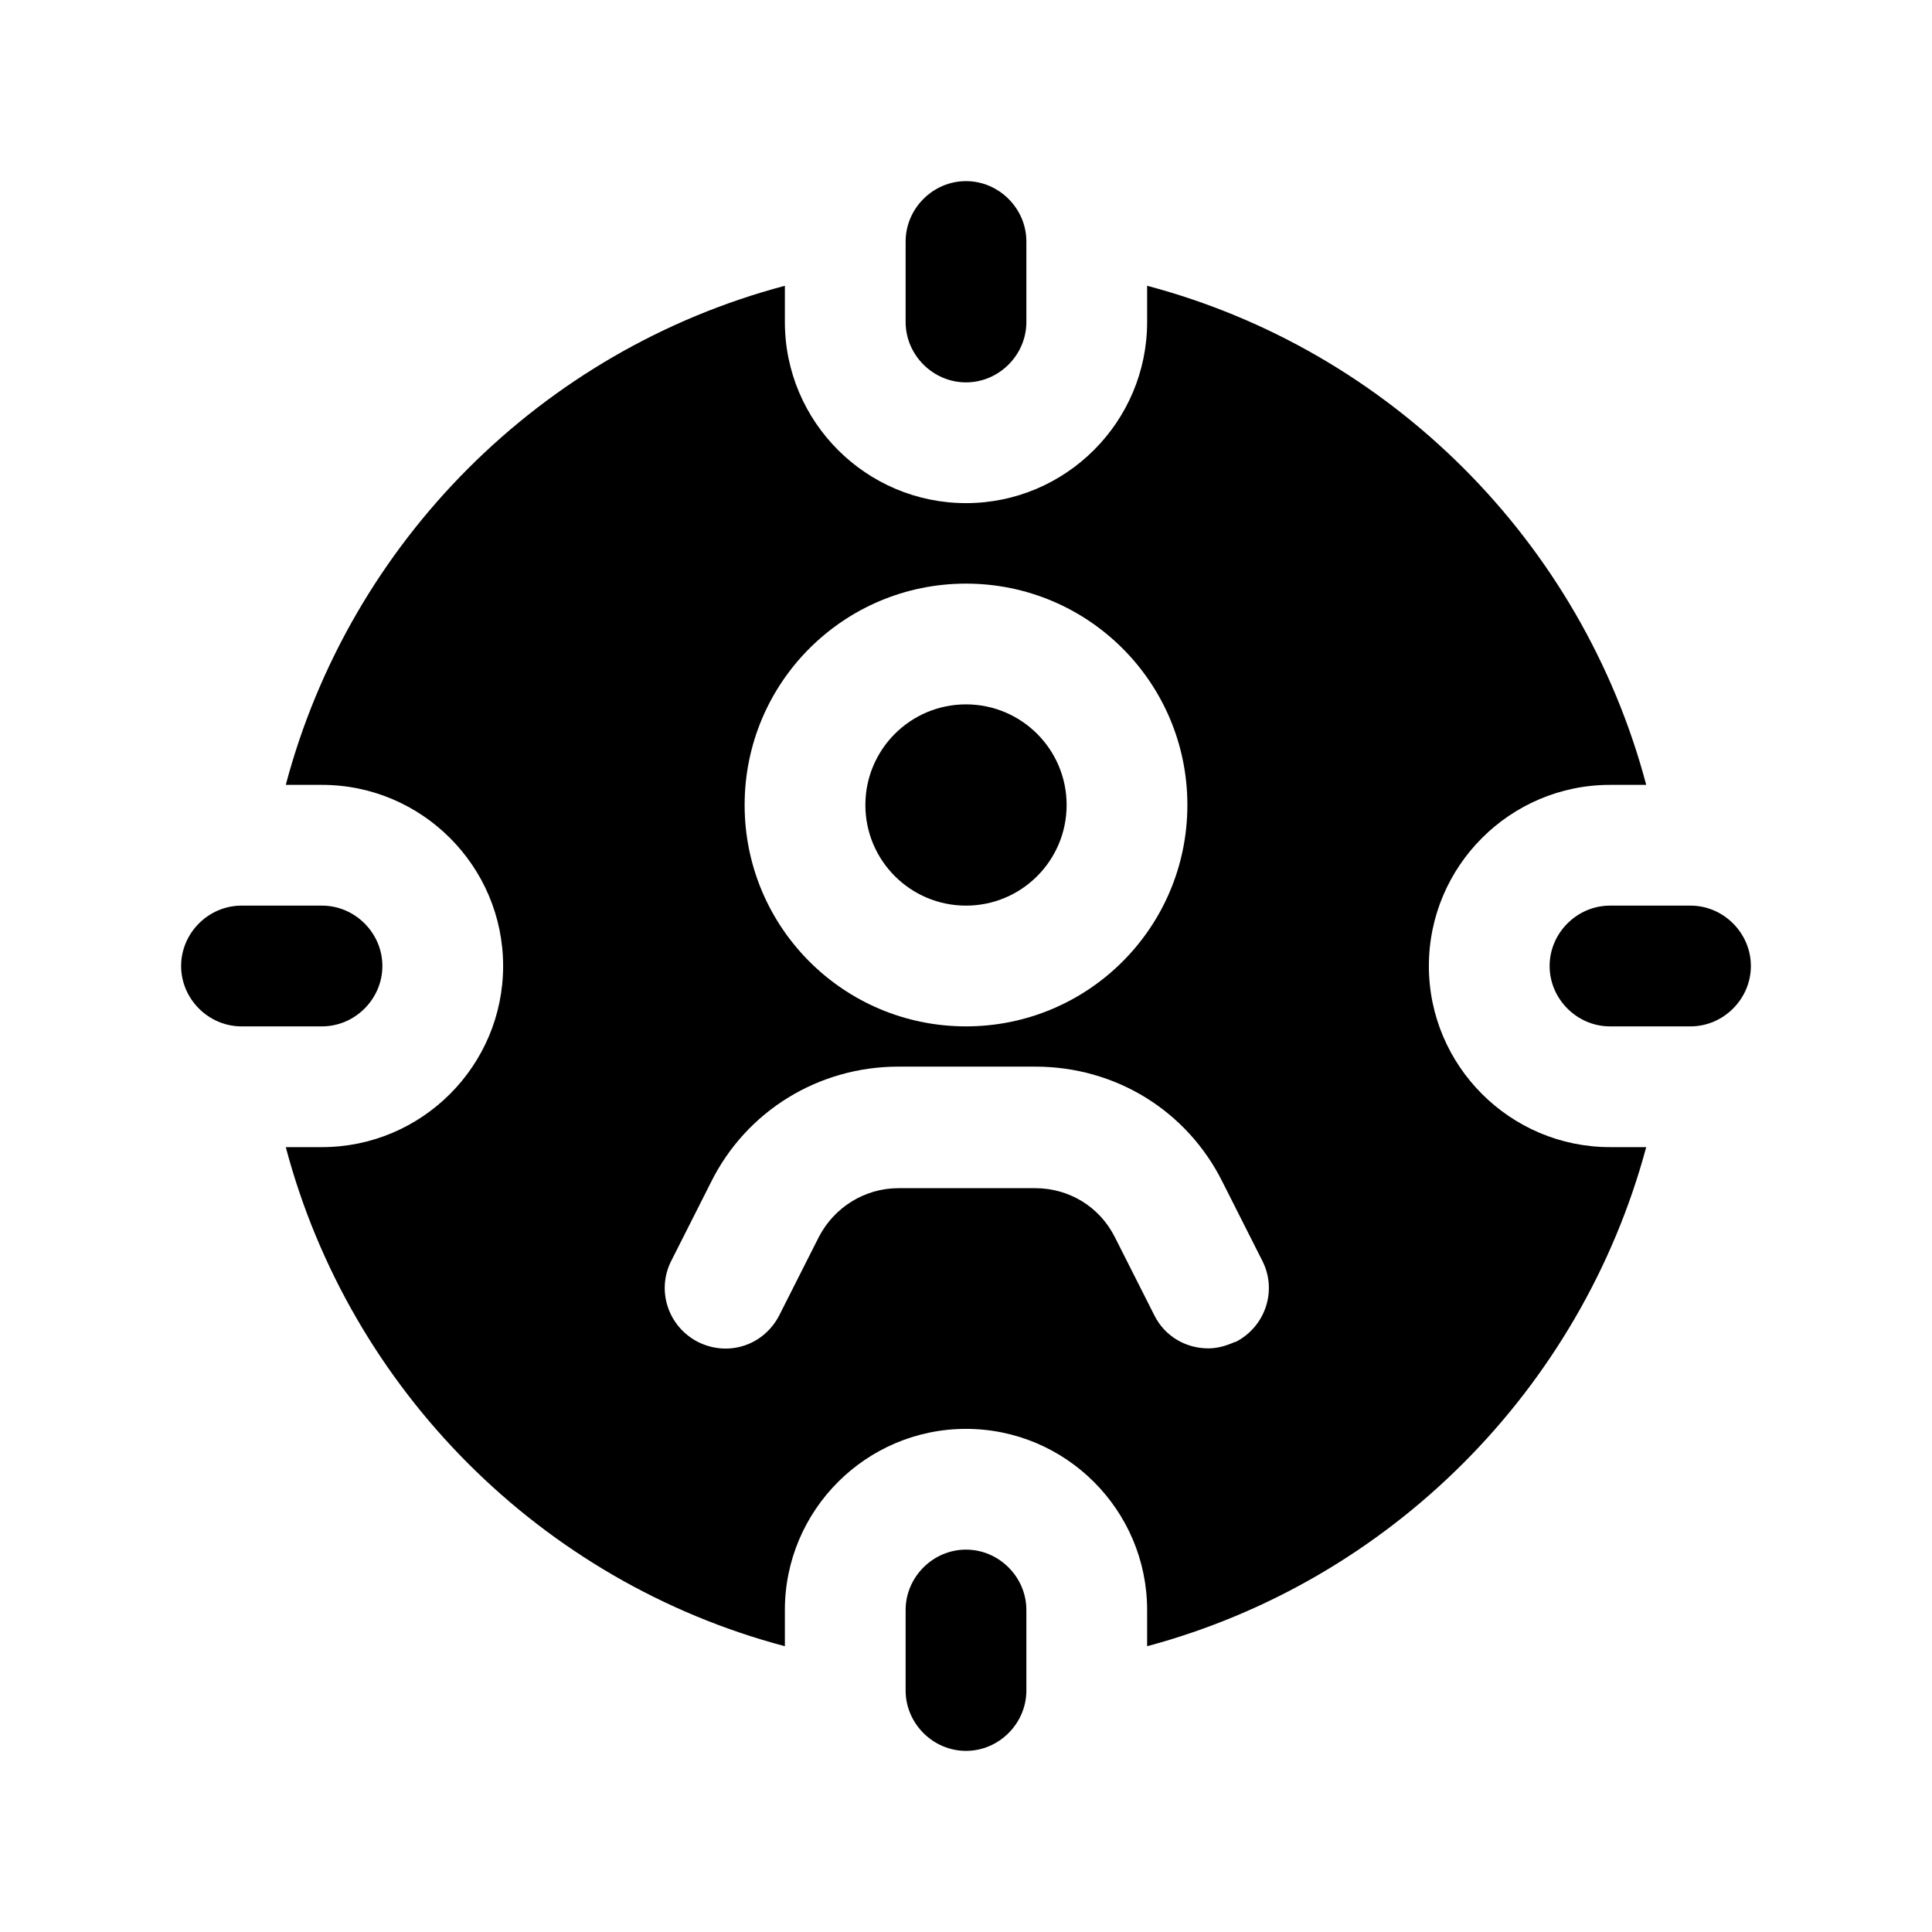 <?xml version="1.0" encoding="UTF-8"?><svg xmlns="http://www.w3.org/2000/svg" viewBox="0 0 24 24"><g id="a"/><g id="b"/><g id="c"/><g id="d"/><g id="e"/><g id="f"/><g id="g"><g><path d="M12,4.75c.41,0,.75-.34,.75-.75v-1c0-.41-.34-.75-.75-.75s-.75,.34-.75,.75v1c0,.41,.34,.75,.75,.75Z"/><path d="M21,11.25h-1c-.41,0-.75,.34-.75,.75s.34,.75,.75,.75h1c.41,0,.75-.34,.75-.75s-.34-.75-.75-.75Z"/><path d="M12,19.25c-.41,0-.75,.34-.75,.75v1c0,.41,.34,.75,.75,.75s.75-.34,.75-.75v-1c0-.41-.34-.75-.75-.75Z"/><path d="M4.75,12c0-.41-.34-.75-.75-.75h-1c-.41,0-.75,.34-.75,.75s.34,.75,.75,.75h1c.41,0,.75-.34,.75-.75Z"/><circle cx="12" cy="10" r="1.25"/><path d="M17.75,12c0-1.24,1.01-2.25,2.25-2.25h.45c-.8-3.02-3.18-5.4-6.2-6.2v.45c0,1.24-1.01,2.25-2.25,2.25s-2.25-1.01-2.25-2.25v-.45c-3.02,.8-5.4,3.18-6.2,6.2h.45c1.24,0,2.25,1.01,2.25,2.25s-1.01,2.25-2.25,2.25h-.45c.8,3.02,3.18,5.4,6.2,6.2v-.45c0-1.24,1.01-2.25,2.25-2.25s2.25,1.01,2.25,2.25v.45c3.02-.81,5.39-3.19,6.2-6.2h-.45c-1.24,0-2.25-1.01-2.25-2.25Zm-5.75-4.75c1.52,0,2.75,1.23,2.75,2.75s-1.23,2.75-2.75,2.75-2.75-1.23-2.75-2.75,1.23-2.75,2.75-2.75Zm3.34,9.42c-.11,.05-.22,.08-.33,.08-.28,0-.54-.15-.67-.41l-.49-.97c-.19-.38-.57-.61-.99-.61h-1.7c-.42,0-.8,.24-.99,.61l-.49,.97c-.19,.37-.63,.52-1.01,.33-.37-.19-.52-.64-.33-1.01l.49-.97c.44-.89,1.34-1.44,2.33-1.44h1.7c1,0,1.89,.55,2.33,1.44l.49,.97c.19,.37,.04,.82-.33,1.01Z"/></g></g><g id="h"/><g id="i"/><g id="j"/><g id="k"/><g id="l"/><g id="m"/><g id="n"/><g id="o"/><g id="p"/><g id="q"/><g id="r"/><g id="s"/><g id="t"/><g id="u"/></svg>